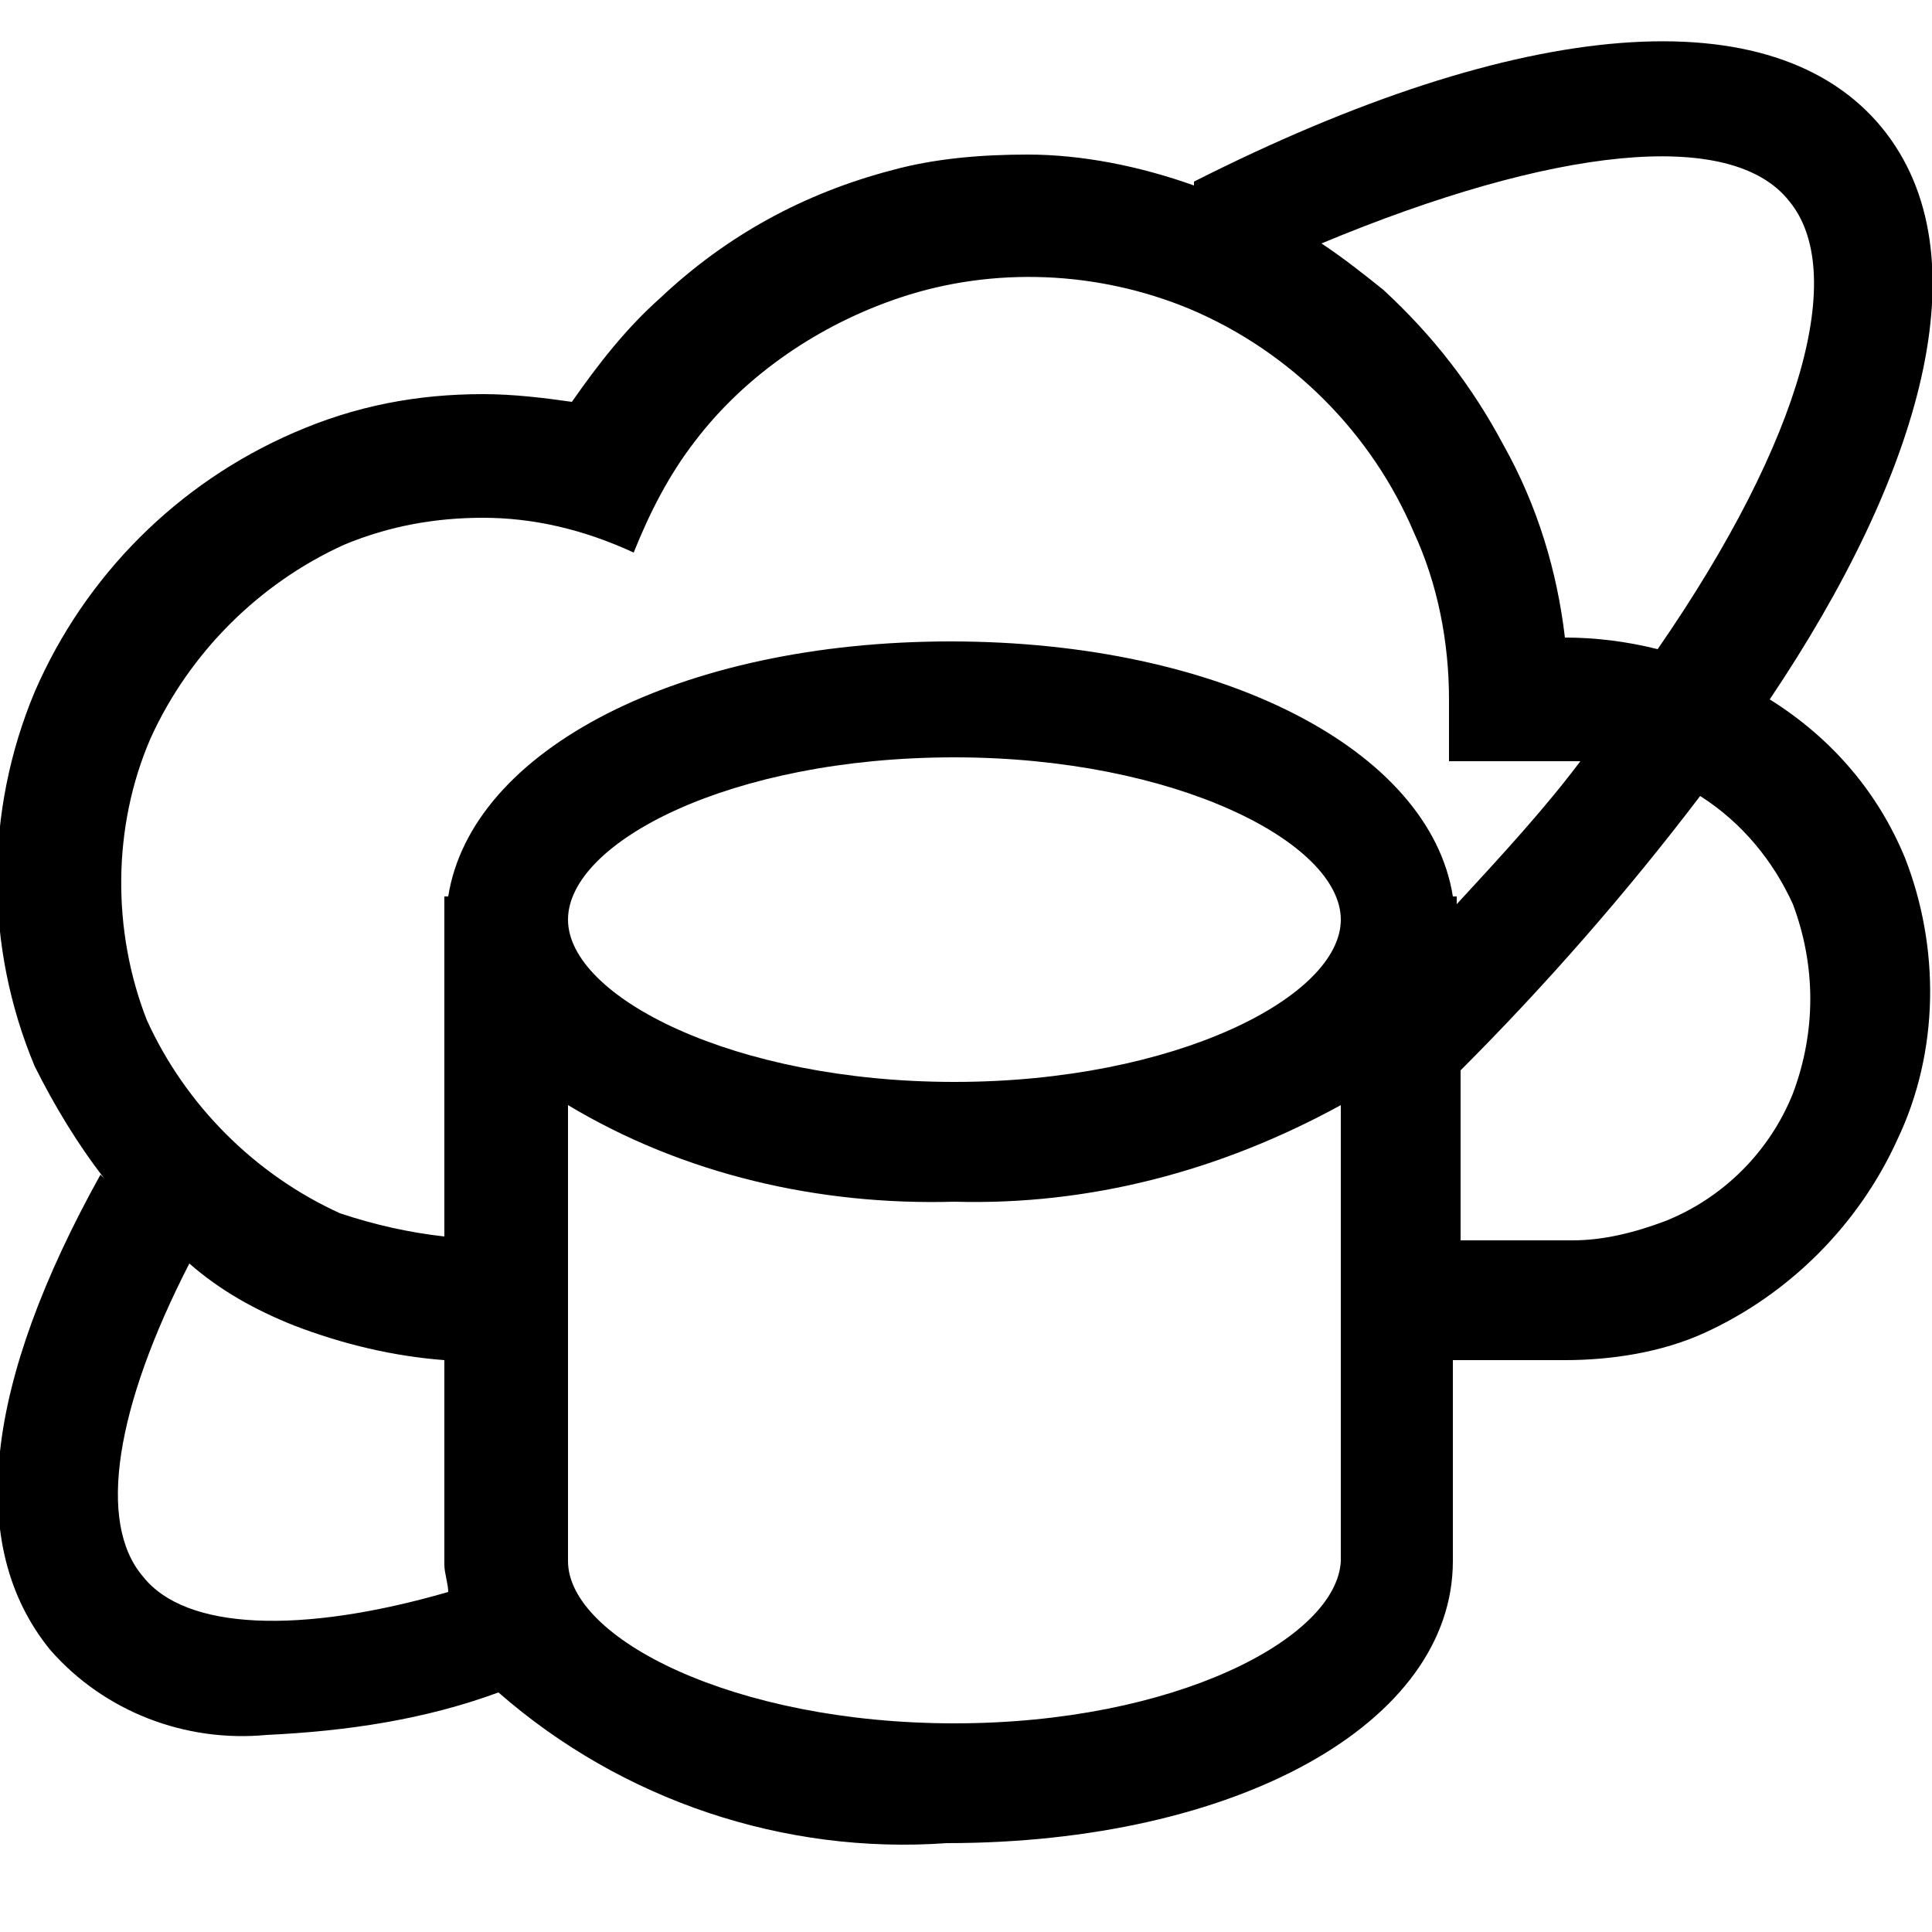 <?xml version="1.0" encoding="utf-8"?>
<!-- Generator: Adobe Illustrator 24.0.3, SVG Export Plug-In . SVG Version: 6.00 Build 0)  -->
<svg version="1.1" id="ee7a2d03-25e0-4b7b-970e-53f514516b83"
	 xmlns="http://www.w3.org/2000/svg" xmlns:xlink="http://www.w3.org/1999/xlink" x="0px" y="0px" viewBox="0 0 50 50"
	 style="enable-background:new 0 0 50 50;" xml:space="preserve">
<title>Azure_SQL_Edge</title>
<path d="M49.3,22.2c-0.7-1.7-1.9-3.1-3.5-4.1c3.9-5.8,5.6-11.5,2.9-14.8c-2.8-3.4-9.3-2.9-17.8,1.4l0,0.1C29.5,4.3,28,4,26.6,4
	c-1.2,0-2.4,0.1-3.5,0.4c-2.3,0.6-4.3,1.7-6,3.3c-0.9,0.8-1.6,1.7-2.3,2.7c-0.7-0.1-1.5-0.2-2.3-0.2c-1.7,0-3.3,0.3-4.9,1
	c-3,1.3-5.4,3.7-6.7,6.7c-1.3,3.1-1.3,6.6,0,9.7c0.5,1,1.1,2,1.8,2.9l-0.1-0.1c-3,5.4-3.5,9.6-1.3,12.3c1.4,1.6,3.5,2.4,5.6,2.2
	c2.1-0.1,4.1-0.4,6-1.1c3.2,2.8,7.4,4.2,11.6,3.9c7.5,0,13.1-3.1,13.1-7.3v-5.2h2.9c1.2,0,2.5-0.2,3.6-0.7c2.2-1,4-2.8,5-5
	C50.2,27.2,50.2,24.5,49.3,22.2L49.3,22.2z M46.3,5.2c1.5,1.8,0.4,6.1-3.4,11.6c-0.8-0.2-1.6-0.3-2.4-0.3c-0.2-1.7-0.7-3.4-1.6-5
	c-0.8-1.5-1.8-2.8-3.1-4c-0.5-0.4-1-0.8-1.6-1.2C40.2,3.8,44.8,3.3,46.3,5.2z M3.9,19.1c1-2.2,2.8-4,5-5c1.2-0.5,2.4-0.7,3.6-0.7
	c1.3,0,2.6,0.3,3.9,0.9c0.4-1,0.9-2,1.6-2.9c1.3-1.7,3.2-3,5.3-3.7C25.7,6.9,28.4,7,30.8,8c2.6,1.1,4.7,3.2,5.8,5.8
	c0.6,1.3,0.9,2.8,0.9,4.3v1.6h3.1c0.1,0,0.2,0,0.3,0c-0.9,1.2-2,2.4-3.2,3.7v-0.2h-0.1c-0.6-3.8-6-6.6-13-6.6s-12.4,2.8-13,6.6h-0.1
	V32c-0.9-0.1-1.8-0.3-2.7-0.6c-2.2-1-4-2.8-5-5C2.9,24.1,2.9,21.4,3.9,19.1L3.9,19.1z M24.7,19.6c5.7,0,10,2.2,10,4.2
	s-4.3,4.2-10,4.2s-10-2.2-10-4.2S18.9,19.6,24.7,19.6z M3.7,40.8c-1.2-1.4-0.7-4.4,1.2-8.1c0.8,0.7,1.7,1.2,2.7,1.6
	c1.3,0.5,2.6,0.8,3.9,0.9v5.3c0,0.2,0.1,0.5,0.1,0.7C7.8,42.3,4.8,42.2,3.7,40.8z M24.7,44.6c-5.7,0-10-2.2-10-4.2V28.6
	c3,1.8,6.5,2.6,10,2.5c3.5,0.1,6.9-0.8,10-2.5v11.8C34.6,42.4,30.4,44.6,24.7,44.6z M46.4,28.3c-0.6,1.5-1.8,2.7-3.3,3.3
	c-0.8,0.3-1.6,0.5-2.4,0.5h-2.9v-4.4c2.2-2.2,4.3-4.6,6.2-7.1c1.1,0.7,1.9,1.7,2.4,2.8C47,25,47,26.7,46.4,28.3L46.4,28.3z"/>
</svg>

